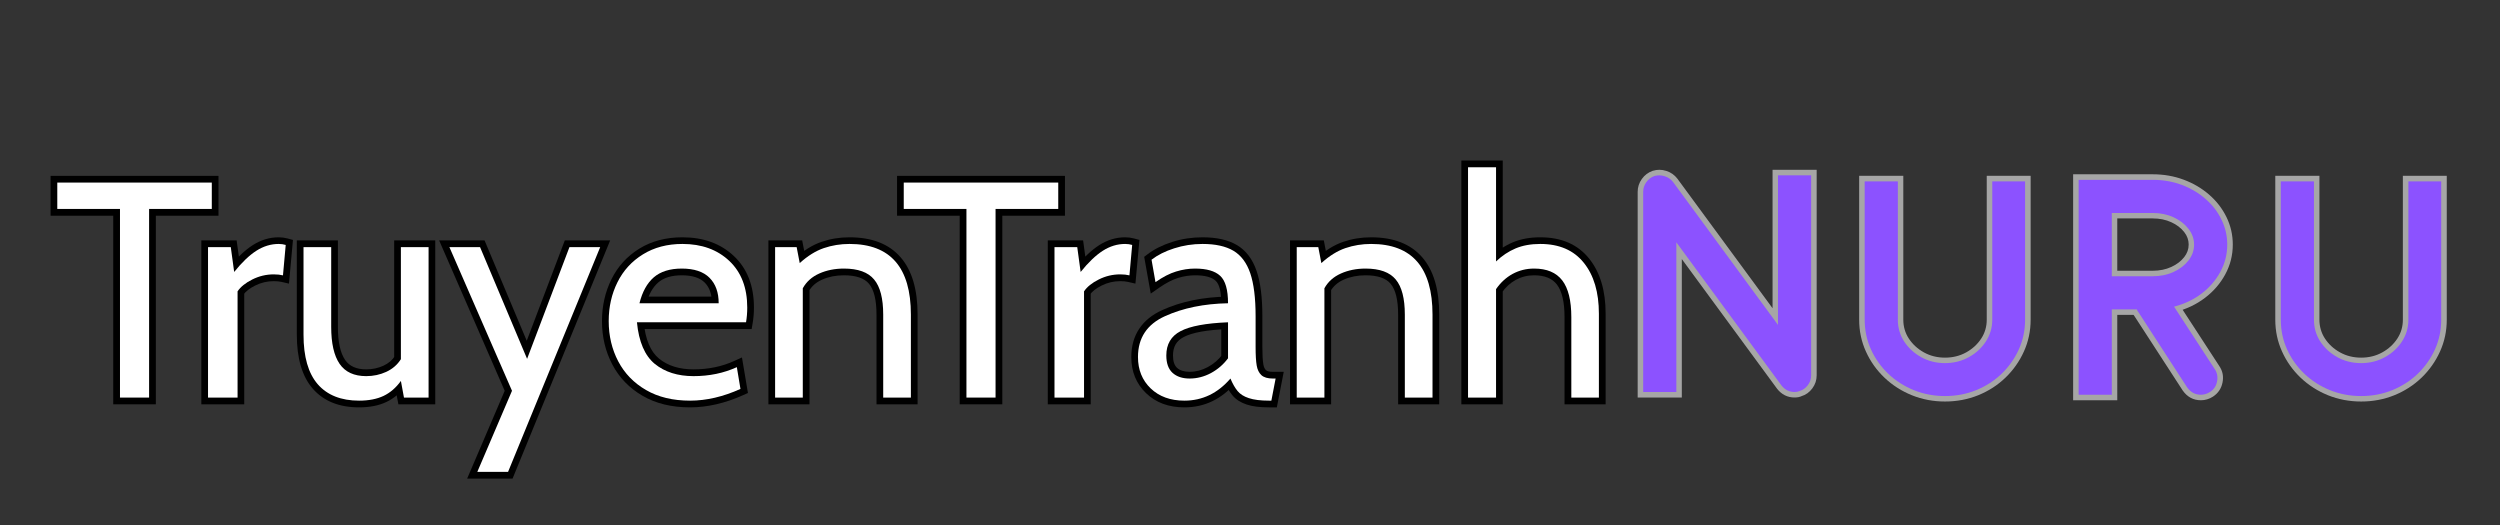 <svg xmlns="http://www.w3.org/2000/svg" xmlns:xlink="http://www.w3.org/1999/xlink" width="476" zoomAndPan="magnify" viewBox="0 0 357 75" height="100" preserveAspectRatio="xMidYMid meet" version="1.2"><rect x="0" y="0" width="357" height="75" fill="#333333" stroke="none"/><defs/><g id="5c8264a319"><g style="fill:#000000;fill-opacity:1;"><g transform="translate(7.525, 56.774)"><path style="stroke:none" d="M 9.605 -25.969 L -0.301 -25.969 L -0.301 -31.66 L 23.676 -31.66 L 23.676 -25.969 L 13.77 -25.969 L 13.77 -26.926 L 14.73 -26.926 L 14.73 0.961 L 8.645 0.961 L 8.645 -26.926 L 9.605 -26.926 Z M 10.562 -27.887 L 10.562 0 L 9.605 0 L 9.605 -0.961 L 13.77 -0.961 L 13.77 0 L 12.812 0 L 12.812 -27.887 L 22.719 -27.887 L 22.719 -26.926 L 21.758 -26.926 L 21.758 -30.699 L 22.719 -30.699 L 22.719 -29.738 L 0.656 -29.738 L 0.656 -30.699 L 1.617 -30.699 L 1.617 -26.926 L 0.656 -26.926 L 0.656 -27.887 Z M 10.562 -27.887 "/></g></g><g style="fill:#000000;fill-opacity:1;"><g transform="translate(27.034, 56.774)"><path style="stroke:none" d="M 2.676 -22.449 L 6.758 -22.449 L 7.355 -18.066 L 6.402 -17.938 L 5.656 -18.539 C 6.832 -19.996 7.969 -21.074 9.066 -21.773 C 10.234 -22.516 11.465 -22.887 12.762 -22.887 C 13.199 -22.887 13.617 -22.832 14.023 -22.723 L 14.801 -22.512 L 14.23 -16.273 L 13.16 -16.52 C 12.852 -16.59 12.484 -16.625 12.059 -16.625 C 11.129 -16.625 10.25 -16.418 9.418 -16.004 C 8.602 -15.598 8.023 -15.141 7.68 -14.633 L 6.887 -15.176 L 7.844 -15.176 L 7.844 0.961 L 1.715 0.961 L 1.715 -22.449 Z M 2.676 -20.531 L 2.676 -21.488 L 3.633 -21.488 L 3.633 0 L 2.676 0 L 2.676 -0.961 L 6.887 -0.961 L 6.887 0 L 5.926 0 L 5.926 -15.469 L 6.094 -15.715 C 6.625 -16.496 7.449 -17.164 8.562 -17.719 C 9.66 -18.27 10.828 -18.547 12.059 -18.547 C 12.629 -18.547 13.141 -18.492 13.59 -18.391 L 13.375 -17.453 L 12.422 -17.543 L 12.816 -21.883 L 13.77 -21.797 L 13.52 -20.871 C 13.277 -20.938 13.027 -20.969 12.762 -20.969 C 11.836 -20.969 10.949 -20.695 10.098 -20.152 C 9.176 -19.566 8.195 -18.625 7.148 -17.332 L 5.75 -15.605 L 4.969 -21.359 L 5.922 -21.488 L 5.922 -20.531 Z M 2.676 -20.531 "/></g></g><g style="fill:#000000;fill-opacity:1;"><g transform="translate(40.889, 56.774)"><path style="stroke:none" d="M 21.266 -21.488 L 21.266 0.961 L 16 0.961 L 15.414 -2.195 L 16.359 -2.367 L 17.133 -1.805 C 16.336 -0.707 15.391 0.102 14.293 0.625 C 13.211 1.141 11.914 1.398 10.395 1.398 C 7.531 1.398 5.32 0.504 3.77 -1.277 C 2.254 -3.023 1.496 -5.594 1.496 -8.992 L 1.496 -22.449 L 7.363 -22.449 L 7.363 -10.086 C 7.363 -7.945 7.707 -6.375 8.398 -5.367 C 9.012 -4.477 10.016 -4.027 11.402 -4.027 C 12.285 -4.027 13.109 -4.203 13.875 -4.555 C 14.594 -4.887 15.152 -5.363 15.547 -5.992 L 16.359 -5.48 L 15.398 -5.48 L 15.398 -22.449 L 21.266 -22.449 Z M 19.348 -21.488 L 20.305 -21.488 L 20.305 -20.531 L 16.359 -20.531 L 16.359 -21.488 L 17.316 -21.488 L 17.316 -5.203 L 17.172 -4.973 C 16.57 -4.02 15.738 -3.301 14.676 -2.812 C 13.656 -2.344 12.566 -2.109 11.402 -2.109 C 9.34 -2.109 7.812 -2.832 6.816 -4.281 C 5.902 -5.613 5.445 -7.551 5.445 -10.086 L 5.445 -21.488 L 6.402 -21.488 L 6.402 -20.531 L 2.457 -20.531 L 2.457 -21.488 L 3.414 -21.488 L 3.414 -8.992 C 3.414 -6.07 4.016 -3.922 5.219 -2.535 C 6.387 -1.191 8.113 -0.52 10.395 -0.52 C 11.625 -0.52 12.648 -0.715 13.469 -1.105 C 14.27 -1.492 14.977 -2.098 15.582 -2.934 L 16.895 -4.738 L 17.738 -0.176 L 16.797 0 L 16.797 -0.961 L 20.305 -0.961 L 20.305 0 L 19.348 0 Z M 19.348 -21.488 "/></g></g><g style="fill:#000000;fill-opacity:1;"><g transform="translate(63.863, 56.774)"><path style="stroke:none" d="M 8.375 -0.582 L -1.156 -22.449 L 5.328 -22.449 L 12.285 -5.898 L 11.402 -5.527 L 10.504 -5.867 L 16.793 -22.449 L 23.27 -22.449 L 9.328 11.574 L 2.844 11.574 L 8.371 -1.344 L 9.254 -0.965 Z M 10.297 -0.969 L 5.18 10.992 L 4.297 10.613 L 4.297 9.652 L 8.684 9.652 L 8.684 10.613 L 7.797 10.25 L 20.953 -21.852 L 21.84 -21.488 L 21.84 -20.531 L 17.453 -20.531 L 17.453 -21.488 L 18.352 -21.148 L 11.449 -2.941 L 3.809 -21.117 L 4.691 -21.488 L 4.691 -20.531 L 0.309 -20.531 L 0.309 -21.488 L 1.188 -21.871 L 10.133 -1.348 Z M 10.297 -0.969 "/></g></g><g style="fill:#000000;fill-opacity:1;"><g transform="translate(85.565, 56.774)"><path style="stroke:none" d="M 12.98 1.398 C 10.352 1.398 8.094 0.852 6.207 -0.246 C 4.309 -1.348 2.863 -2.84 1.871 -4.73 C 0.891 -6.594 0.398 -8.656 0.398 -10.922 C 0.398 -13.086 0.852 -15.078 1.75 -16.895 C 2.664 -18.738 3.996 -20.199 5.746 -21.277 C 7.496 -22.352 9.539 -22.887 11.887 -22.887 C 14.887 -22.887 17.336 -21.996 19.23 -20.215 C 21.141 -18.418 22.098 -15.961 22.098 -12.852 C 22.098 -12.062 22.035 -11.309 21.906 -10.582 L 21.77 -9.785 L 5.395 -9.785 L 5.395 -10.746 L 6.348 -10.836 C 6.586 -8.324 7.32 -6.566 8.543 -5.566 C 9.801 -4.543 11.441 -4.027 13.465 -4.027 C 15.578 -4.027 17.508 -4.426 19.25 -5.215 L 20.387 -5.73 L 21.242 -0.656 L 20.566 -0.352 C 17.957 0.816 15.426 1.398 12.98 1.398 Z M 12.98 -0.52 C 15.156 -0.52 17.422 -1.047 19.781 -2.105 L 20.172 -1.227 L 19.227 -1.066 L 18.703 -4.184 L 19.648 -4.34 L 20.043 -3.469 C 18.047 -2.562 15.852 -2.109 13.465 -2.109 C 10.984 -2.109 8.941 -2.766 7.332 -4.082 C 5.691 -5.418 4.727 -7.609 4.438 -10.652 L 4.34 -11.703 L 20.965 -11.703 L 20.965 -10.746 L 20.02 -10.91 C 20.125 -11.527 20.18 -12.176 20.18 -12.852 C 20.18 -15.41 19.426 -17.398 17.914 -18.816 C 16.391 -20.25 14.379 -20.969 11.887 -20.969 C 9.902 -20.969 8.191 -20.527 6.75 -19.641 C 5.316 -18.758 4.219 -17.559 3.469 -16.043 C 2.703 -14.496 2.32 -12.789 2.32 -10.922 C 2.32 -8.973 2.734 -7.207 3.566 -5.621 C 4.391 -4.059 5.59 -2.82 7.168 -1.906 C 8.762 -0.98 10.699 -0.52 12.98 -0.52 Z M 16.102 -13.465 C 16.102 -14.75 15.754 -15.734 15.066 -16.426 C 14.375 -17.113 13.285 -17.461 11.797 -17.461 C 10.34 -17.461 9.219 -17.121 8.434 -16.441 C 7.621 -15.742 7.035 -14.672 6.676 -13.23 L 5.746 -13.465 L 5.746 -14.422 L 17.059 -14.422 L 17.059 -13.465 Z M 18.02 -12.504 L 4.516 -12.504 L 4.812 -13.695 C 5.273 -15.531 6.062 -16.93 7.18 -17.895 C 8.324 -18.883 9.863 -19.379 11.797 -19.379 C 13.816 -19.379 15.359 -18.848 16.422 -17.781 C 17.488 -16.719 18.02 -15.277 18.02 -13.465 Z M 18.02 -12.504 "/></g></g><g style="fill:#000000;fill-opacity:1;"><g transform="translate(108.013, 56.774)"><path style="stroke:none" d="M 13.289 -22.887 C 16.504 -22.887 18.938 -21.938 20.59 -20.035 C 22.211 -18.176 23.02 -15.441 23.02 -11.84 L 23.02 0.961 L 17.152 0.961 L 17.152 -11.84 C 17.152 -13.918 16.797 -15.391 16.082 -16.25 C 15.41 -17.055 14.215 -17.461 12.5 -17.461 C 11.348 -17.461 10.309 -17.254 9.379 -16.84 C 8.52 -16.461 7.879 -15.895 7.457 -15.141 L 6.621 -15.613 L 7.582 -15.613 L 7.582 0.961 L 1.715 0.961 L 1.715 -22.449 L 6.539 -22.449 L 7.125 -19.391 L 6.184 -19.207 L 5.543 -19.922 C 6.781 -21.031 8.039 -21.809 9.316 -22.242 C 10.57 -22.672 11.895 -22.887 13.289 -22.887 Z M 13.289 -20.969 C 12.109 -20.969 10.992 -20.789 9.938 -20.43 C 8.906 -20.074 7.867 -19.43 6.824 -18.496 L 5.562 -17.363 L 4.805 -21.309 L 5.746 -21.488 L 5.746 -20.531 L 2.676 -20.531 L 2.676 -21.488 L 3.633 -21.488 L 3.633 0 L 2.676 0 L 2.676 -0.961 L 6.621 -0.961 L 6.621 0 L 5.664 0 L 5.664 -15.863 L 5.785 -16.082 C 6.418 -17.203 7.355 -18.039 8.602 -18.594 C 9.777 -19.117 11.078 -19.379 12.5 -19.379 C 14.816 -19.379 16.504 -18.746 17.555 -17.477 C 18.566 -16.262 19.07 -14.383 19.07 -11.84 L 19.07 0 L 18.113 0 L 18.113 -0.961 L 22.059 -0.961 L 22.059 0 L 21.102 0 L 21.102 -11.84 C 21.102 -14.965 20.449 -17.277 19.145 -18.777 C 17.871 -20.238 15.922 -20.969 13.289 -20.969 Z M 13.289 -20.969 "/></g></g><g style="fill:#000000;fill-opacity:1;"><g transform="translate(128.399, 56.774)"><path style="stroke:none" d="M 9.605 -25.969 L -0.301 -25.969 L -0.301 -31.66 L 23.676 -31.66 L 23.676 -25.969 L 13.77 -25.969 L 13.77 -26.926 L 14.73 -26.926 L 14.73 0.961 L 8.645 0.961 L 8.645 -26.926 L 9.605 -26.926 Z M 10.562 -27.887 L 10.562 0 L 9.605 0 L 9.605 -0.961 L 13.77 -0.961 L 13.77 0 L 12.812 0 L 12.812 -27.887 L 22.719 -27.887 L 22.719 -26.926 L 21.758 -26.926 L 21.758 -30.699 L 22.719 -30.699 L 22.719 -29.738 L 0.656 -29.738 L 0.656 -30.699 L 1.617 -30.699 L 1.617 -26.926 L 0.656 -26.926 L 0.656 -27.887 Z M 10.562 -27.887 "/></g></g><g style="fill:#000000;fill-opacity:1;"><g transform="translate(147.909, 56.774)"><path style="stroke:none" d="M 2.676 -22.449 L 6.758 -22.449 L 7.355 -18.066 L 6.402 -17.938 L 5.656 -18.539 C 6.832 -19.996 7.969 -21.074 9.066 -21.773 C 10.234 -22.516 11.465 -22.887 12.762 -22.887 C 13.199 -22.887 13.617 -22.832 14.023 -22.723 L 14.801 -22.512 L 14.23 -16.273 L 13.16 -16.52 C 12.852 -16.59 12.484 -16.625 12.059 -16.625 C 11.129 -16.625 10.25 -16.418 9.418 -16.004 C 8.602 -15.598 8.023 -15.141 7.68 -14.633 L 6.887 -15.176 L 7.844 -15.176 L 7.844 0.961 L 1.715 0.961 L 1.715 -22.449 Z M 2.676 -20.531 L 2.676 -21.488 L 3.633 -21.488 L 3.633 0 L 2.676 0 L 2.676 -0.961 L 6.887 -0.961 L 6.887 0 L 5.926 0 L 5.926 -15.469 L 6.094 -15.715 C 6.625 -16.496 7.449 -17.164 8.562 -17.719 C 9.66 -18.27 10.828 -18.547 12.059 -18.547 C 12.629 -18.547 13.141 -18.492 13.59 -18.391 L 13.375 -17.453 L 12.422 -17.543 L 12.816 -21.883 L 13.77 -21.797 L 13.52 -20.871 C 13.277 -20.938 13.027 -20.969 12.762 -20.969 C 11.836 -20.969 10.949 -20.695 10.098 -20.152 C 9.176 -19.566 8.195 -18.625 7.148 -17.332 L 5.75 -15.605 L 4.969 -21.359 L 5.922 -21.488 L 5.922 -20.531 Z M 2.676 -20.531 "/></g></g><g style="fill:#000000;fill-opacity:1;"><g transform="translate(161.456, 56.774)"><path style="stroke:none" d="M 7.676 1.398 C 5.43 1.398 3.605 0.723 2.207 -0.625 C 0.797 -1.984 0.094 -3.703 0.094 -5.789 C 0.094 -7.34 0.469 -8.684 1.219 -9.816 C 1.961 -10.941 3.062 -11.836 4.516 -12.496 C 7.207 -13.719 10.332 -14.363 13.887 -14.422 L 13.902 -13.465 L 12.941 -13.465 C 12.941 -15.113 12.672 -16.188 12.133 -16.684 C 11.57 -17.199 10.598 -17.461 9.211 -17.461 C 8.398 -17.461 7.586 -17.336 6.773 -17.086 C 5.961 -16.836 5.07 -16.375 4.098 -15.703 L 2.871 -14.848 L 1.934 -20.098 L 2.398 -20.453 C 3.363 -21.191 4.543 -21.785 5.938 -22.227 C 7.316 -22.668 8.758 -22.887 10.262 -22.887 C 12.277 -22.887 13.91 -22.523 15.156 -21.789 C 16.457 -21.027 17.402 -19.789 17.988 -18.074 C 18.535 -16.48 18.809 -14.332 18.809 -11.621 L 18.809 -7.234 C 18.809 -6.121 18.855 -5.289 18.949 -4.746 C 19.016 -4.359 19.141 -4.082 19.332 -3.91 C 19.5 -3.754 19.824 -3.68 20.305 -3.68 L 21.863 -3.68 L 20.875 1.398 L 19.777 1.398 C 18.445 1.398 17.383 1.266 16.582 0.996 C 15.707 0.707 15.027 0.273 14.547 -0.309 C 14.121 -0.816 13.727 -1.496 13.371 -2.344 L 14.254 -2.719 L 14.98 -2.094 C 12.977 0.234 10.539 1.398 7.676 1.398 Z M 7.676 -0.52 C 9.953 -0.52 11.906 -1.461 13.527 -3.344 L 14.535 -4.516 L 15.137 -3.094 C 15.422 -2.422 15.715 -1.902 16.02 -1.535 C 16.27 -1.238 16.66 -1 17.188 -0.824 C 17.789 -0.621 18.656 -0.52 19.777 -0.52 L 20.086 -0.52 L 20.086 0.438 L 19.145 0.254 L 19.758 -2.902 L 20.699 -2.719 L 20.699 -1.758 L 20.305 -1.758 C 19.324 -1.758 18.57 -2.004 18.035 -2.496 C 17.523 -2.965 17.195 -3.605 17.059 -4.422 C 16.945 -5.074 16.891 -6.012 16.891 -7.234 L 16.891 -11.621 C 16.891 -14.117 16.652 -16.059 16.176 -17.449 C 15.738 -18.719 15.078 -19.613 14.184 -20.137 C 13.238 -20.691 11.93 -20.969 10.262 -20.969 C 8.957 -20.969 7.711 -20.777 6.52 -20.398 C 5.34 -20.023 4.355 -19.535 3.566 -18.93 L 2.98 -19.691 L 3.926 -19.859 L 4.496 -16.656 L 3.551 -16.488 L 3.004 -17.277 C 4.141 -18.066 5.207 -18.613 6.211 -18.922 C 7.207 -19.227 8.207 -19.379 9.211 -19.379 C 11.098 -19.379 12.504 -18.949 13.434 -18.094 C 14.387 -17.219 14.863 -15.672 14.863 -13.465 L 14.863 -12.52 L 13.918 -12.504 C 10.629 -12.449 7.762 -11.863 5.309 -10.75 C 4.191 -10.238 3.359 -9.574 2.816 -8.758 C 2.281 -7.945 2.012 -6.957 2.012 -5.789 C 2.012 -4.25 2.52 -2.988 3.539 -2.008 C 4.566 -1.016 5.945 -0.52 7.676 -0.52 Z M 8.422 -3.68 C 9.312 -3.68 10.176 -3.902 11.016 -4.355 C 11.867 -4.812 12.57 -5.422 13.129 -6.18 L 13.902 -5.613 L 12.941 -5.613 L 12.941 -10.746 L 13.902 -10.746 L 13.938 -9.785 C 10.926 -9.676 8.805 -9.293 7.574 -8.645 C 7.055 -8.371 6.672 -8.023 6.426 -7.602 C 6.172 -7.172 6.047 -6.641 6.047 -6.008 C 6.047 -5.18 6.242 -4.594 6.629 -4.242 C 7.047 -3.867 7.645 -3.68 8.422 -3.68 Z M 8.422 -1.758 C 7.152 -1.758 6.125 -2.113 5.344 -2.816 C 4.531 -3.551 4.129 -4.613 4.129 -6.008 C 4.129 -6.984 4.34 -7.84 4.77 -8.57 C 5.199 -9.309 5.836 -9.898 6.68 -10.344 C 8.168 -11.129 10.562 -11.582 13.867 -11.703 L 14.863 -11.738 L 14.863 -5.301 L 14.676 -5.047 C 13.945 -4.051 13.027 -3.258 11.922 -2.664 C 10.801 -2.062 9.633 -1.758 8.422 -1.758 Z M 8.422 -1.758 "/></g></g><g style="fill:#000000;fill-opacity:1;"><g transform="translate(182.501, 56.774)"><path style="stroke:none" d="M 13.289 -22.887 C 16.504 -22.887 18.938 -21.938 20.59 -20.035 C 22.211 -18.176 23.02 -15.441 23.02 -11.84 L 23.02 0.961 L 17.152 0.961 L 17.152 -11.84 C 17.152 -13.918 16.797 -15.391 16.082 -16.25 C 15.41 -17.055 14.215 -17.461 12.5 -17.461 C 11.348 -17.461 10.309 -17.254 9.379 -16.84 C 8.52 -16.461 7.879 -15.895 7.457 -15.141 L 6.621 -15.613 L 7.582 -15.613 L 7.582 0.961 L 1.715 0.961 L 1.715 -22.449 L 6.539 -22.449 L 7.125 -19.391 L 6.184 -19.207 L 5.543 -19.922 C 6.781 -21.031 8.039 -21.809 9.316 -22.242 C 10.57 -22.672 11.895 -22.887 13.289 -22.887 Z M 13.289 -20.969 C 12.109 -20.969 10.992 -20.789 9.938 -20.43 C 8.906 -20.074 7.867 -19.43 6.824 -18.496 L 5.562 -17.363 L 4.805 -21.309 L 5.746 -21.488 L 5.746 -20.531 L 2.676 -20.531 L 2.676 -21.488 L 3.633 -21.488 L 3.633 0 L 2.676 0 L 2.676 -0.961 L 6.621 -0.961 L 6.621 0 L 5.664 0 L 5.664 -15.863 L 5.785 -16.082 C 6.418 -17.203 7.355 -18.039 8.602 -18.594 C 9.777 -19.117 11.078 -19.379 12.5 -19.379 C 14.816 -19.379 16.504 -18.746 17.555 -17.477 C 18.566 -16.262 19.07 -14.383 19.07 -11.84 L 19.07 0 L 18.113 0 L 18.113 -0.961 L 22.059 -0.961 L 22.059 0 L 21.102 0 L 21.102 -11.84 C 21.102 -14.965 20.449 -17.277 19.145 -18.777 C 17.871 -20.238 15.922 -20.969 13.289 -20.969 Z M 13.289 -20.969 "/></g></g><g style="fill:#000000;fill-opacity:1;"><g transform="translate(207.01, 56.774)"><path style="stroke:none" d="M 12.938 -22.887 C 15.965 -22.887 18.289 -21.875 19.914 -19.852 C 21.488 -17.895 22.273 -15.266 22.273 -11.973 L 22.273 0.961 L 16.406 0.961 L 16.406 -11.488 C 16.406 -13.641 16.043 -15.195 15.312 -16.148 C 14.641 -17.023 13.559 -17.461 12.059 -17.461 C 11.113 -17.461 10.242 -17.242 9.449 -16.809 C 8.648 -16.371 7.969 -15.746 7.414 -14.938 L 6.621 -15.48 L 7.582 -15.48 L 7.582 0.961 L 1.672 0.961 L 1.672 -33.852 L 7.582 -33.852 L 7.582 -19.43 L 6.621 -19.43 L 5.957 -20.117 C 6.891 -21.02 7.918 -21.707 9.035 -22.176 C 10.164 -22.648 11.465 -22.887 12.938 -22.887 Z M 12.938 -20.969 C 11.723 -20.969 10.668 -20.781 9.777 -20.406 C 8.879 -20.031 8.051 -19.473 7.289 -18.738 L 5.664 -17.168 L 5.664 -32.891 L 6.621 -32.891 L 6.621 -31.934 L 2.633 -31.934 L 2.633 -32.891 L 3.59 -32.891 L 3.59 0 L 2.633 0 L 2.633 -0.961 L 6.621 -0.961 L 6.621 0 L 5.664 0 L 5.664 -15.777 L 5.832 -16.023 C 6.562 -17.086 7.461 -17.91 8.531 -18.492 C 9.609 -19.082 10.785 -19.379 12.059 -19.379 C 14.188 -19.379 15.781 -18.691 16.836 -17.312 C 17.828 -16.016 18.324 -14.074 18.324 -11.488 L 18.324 0 L 17.367 0 L 17.367 -0.961 L 21.312 -0.961 L 21.312 0 L 20.355 0 L 20.355 -11.973 C 20.355 -14.816 19.707 -17.043 18.418 -18.652 C 17.176 -20.195 15.352 -20.969 12.938 -20.969 Z M 12.938 -20.969 "/></g></g><g style="fill:#ffffff;fill-opacity:1;"><g transform="translate(7.525, 56.774)"><path style="stroke:none" d="M 9.609 -26.938 L 0.656 -26.938 L 0.656 -30.703 L 22.719 -30.703 L 22.719 -26.938 L 13.766 -26.938 L 13.766 0 L 9.609 0 Z M 9.609 -26.938 "/></g></g><g style="fill:#ffffff;fill-opacity:1;"><g transform="translate(27.034, 56.774)"><path style="stroke:none" d="M 2.672 -21.484 L 5.922 -21.484 L 6.406 -17.938 C 7.508 -19.312 8.566 -20.32 9.578 -20.969 C 10.586 -21.613 11.648 -21.938 12.766 -21.938 C 13.117 -21.938 13.453 -21.891 13.766 -21.797 L 13.375 -17.453 C 13 -17.547 12.562 -17.594 12.062 -17.594 C 10.977 -17.594 9.953 -17.348 8.984 -16.859 C 8.023 -16.379 7.328 -15.816 6.891 -15.172 L 6.891 0 L 2.672 0 Z M 2.672 -21.484 "/></g></g><g style="fill:#ffffff;fill-opacity:1;"><g transform="translate(40.889, 56.774)"><path style="stroke:none" d="M 20.312 -21.484 L 20.312 0 L 16.797 0 L 16.359 -2.375 C 15.66 -1.406 14.832 -0.691 13.875 -0.234 C 12.926 0.211 11.766 0.438 10.391 0.438 C 7.816 0.438 5.848 -0.344 4.484 -1.906 C 3.129 -3.469 2.453 -5.828 2.453 -8.984 L 2.453 -21.484 L 6.406 -21.484 L 6.406 -10.094 C 6.406 -7.75 6.805 -5.988 7.609 -4.812 C 8.41 -3.645 9.676 -3.062 11.406 -3.062 C 12.426 -3.062 13.379 -3.266 14.266 -3.672 C 15.16 -4.086 15.859 -4.691 16.359 -5.484 L 16.359 -21.484 Z M 20.312 -21.484 "/></g></g><g style="fill:#ffffff;fill-opacity:1;"><g transform="translate(63.863, 56.774)"><path style="stroke:none" d="M 9.25 -0.969 L 0.312 -21.484 L 4.688 -21.484 L 11.406 -5.531 L 17.453 -21.484 L 21.844 -21.484 L 8.688 10.609 L 4.297 10.609 Z M 9.25 -0.969 "/></g></g><g style="fill:#ffffff;fill-opacity:1;"><g transform="translate(85.565, 56.774)"><path style="stroke:none" d="M 12.984 0.438 C 10.523 0.438 8.426 -0.066 6.688 -1.078 C 4.945 -2.086 3.625 -3.453 2.719 -5.172 C 1.812 -6.898 1.359 -8.816 1.359 -10.922 C 1.359 -12.941 1.773 -14.789 2.609 -16.469 C 3.441 -18.145 4.656 -19.473 6.25 -20.453 C 7.844 -21.441 9.723 -21.938 11.891 -21.938 C 14.641 -21.938 16.867 -21.129 18.578 -19.516 C 20.285 -17.91 21.141 -15.688 21.141 -12.844 C 21.141 -12.113 21.082 -11.414 20.969 -10.75 L 5.391 -10.75 C 5.66 -7.969 6.508 -5.988 7.938 -4.812 C 9.375 -3.645 11.219 -3.062 13.469 -3.062 C 15.719 -3.062 17.781 -3.488 19.656 -4.344 L 20.172 -1.234 C 17.691 -0.117 15.297 0.438 12.984 0.438 Z M 17.062 -13.469 C 17.062 -15.02 16.625 -16.234 15.75 -17.109 C 14.875 -17.984 13.555 -18.422 11.797 -18.422 C 10.098 -18.422 8.766 -18.004 7.797 -17.172 C 6.836 -16.336 6.156 -15.102 5.75 -13.469 Z M 17.062 -13.469 "/></g></g><g style="fill:#ffffff;fill-opacity:1;"><g transform="translate(108.013, 56.774)"><path style="stroke:none" d="M 13.297 -21.938 C 19.141 -21.938 22.062 -18.57 22.062 -11.844 L 22.062 0 L 18.109 0 L 18.109 -11.844 C 18.109 -14.156 17.676 -15.828 16.812 -16.859 C 15.957 -17.898 14.52 -18.422 12.5 -18.422 C 11.207 -18.422 10.035 -18.188 8.984 -17.719 C 7.93 -17.25 7.145 -16.547 6.625 -15.609 L 6.625 0 L 2.672 0 L 2.672 -21.484 L 5.75 -21.484 L 6.188 -19.203 C 7.32 -20.234 8.469 -20.945 9.625 -21.344 C 10.781 -21.738 12.004 -21.938 13.297 -21.938 Z M 13.297 -21.938 "/></g></g><g style="fill:#ffffff;fill-opacity:1;"><g transform="translate(128.399, 56.774)"><path style="stroke:none" d="M 9.609 -26.938 L 0.656 -26.938 L 0.656 -30.703 L 22.719 -30.703 L 22.719 -26.938 L 13.766 -26.938 L 13.766 0 L 9.609 0 Z M 9.609 -26.938 "/></g></g><g style="fill:#ffffff;fill-opacity:1;"><g transform="translate(147.909, 56.774)"><path style="stroke:none" d="M 2.672 -21.484 L 5.922 -21.484 L 6.406 -17.938 C 7.508 -19.312 8.566 -20.32 9.578 -20.969 C 10.586 -21.613 11.648 -21.938 12.766 -21.938 C 13.117 -21.938 13.453 -21.891 13.766 -21.797 L 13.375 -17.453 C 13 -17.547 12.562 -17.594 12.062 -17.594 C 10.977 -17.594 9.953 -17.348 8.984 -16.859 C 8.023 -16.379 7.328 -15.816 6.891 -15.172 L 6.891 0 L 2.672 0 Z M 2.672 -21.484 "/></g></g><g style="fill:#ffffff;fill-opacity:1;"><g transform="translate(161.456, 56.774)"><path style="stroke:none" d="M 7.672 0.438 C 5.68 0.438 4.078 -0.145 2.859 -1.312 C 1.648 -2.477 1.047 -3.973 1.047 -5.797 C 1.047 -8.516 2.332 -10.457 4.906 -11.625 C 7.477 -12.789 10.477 -13.406 13.906 -13.469 C 13.906 -15.395 13.531 -16.703 12.781 -17.391 C 12.039 -18.078 10.848 -18.422 9.203 -18.422 C 8.297 -18.422 7.391 -18.281 6.484 -18 C 5.578 -17.727 4.598 -17.223 3.547 -16.484 L 2.984 -19.688 C 3.859 -20.363 4.938 -20.906 6.219 -21.312 C 7.508 -21.727 8.859 -21.938 10.266 -21.938 C 12.109 -21.938 13.578 -21.613 14.672 -20.969 C 15.766 -20.32 16.566 -19.254 17.078 -17.766 C 17.586 -16.273 17.844 -14.227 17.844 -11.625 L 17.844 -7.234 C 17.844 -6.066 17.895 -5.18 18 -4.578 C 18.102 -3.984 18.328 -3.523 18.672 -3.203 C 19.023 -2.879 19.57 -2.719 20.312 -2.719 L 20.703 -2.719 L 20.094 0.438 L 19.781 0.438 C 18.551 0.438 17.582 0.316 16.875 0.078 C 16.176 -0.148 15.645 -0.484 15.281 -0.922 C 14.914 -1.359 14.57 -1.957 14.25 -2.719 C 12.438 -0.613 10.242 0.438 7.672 0.438 Z M 8.422 -2.719 C 9.473 -2.719 10.488 -2.977 11.469 -3.5 C 12.445 -4.031 13.258 -4.734 13.906 -5.609 L 13.906 -10.75 C 10.75 -10.625 8.488 -10.203 7.125 -9.484 C 5.77 -8.773 5.094 -7.617 5.094 -6.016 C 5.094 -4.898 5.391 -4.07 5.984 -3.531 C 6.586 -2.988 7.398 -2.719 8.422 -2.719 Z M 8.422 -2.719 "/></g></g><g style="fill:#ffffff;fill-opacity:1;"><g transform="translate(182.501, 56.774)"><path style="stroke:none" d="M 13.297 -21.938 C 19.141 -21.938 22.062 -18.57 22.062 -11.844 L 22.062 0 L 18.109 0 L 18.109 -11.844 C 18.109 -14.156 17.676 -15.828 16.812 -16.859 C 15.957 -17.898 14.52 -18.422 12.5 -18.422 C 11.207 -18.422 10.035 -18.188 8.984 -17.719 C 7.93 -17.25 7.145 -16.547 6.625 -15.609 L 6.625 0 L 2.672 0 L 2.672 -21.484 L 5.75 -21.484 L 6.188 -19.203 C 7.32 -20.234 8.469 -20.945 9.625 -21.344 C 10.781 -21.738 12.004 -21.938 13.297 -21.938 Z M 13.297 -21.938 "/></g></g><g style="fill:#ffffff;fill-opacity:1;"><g transform="translate(207.01, 56.774)"><path style="stroke:none" d="M 12.938 -21.938 C 15.656 -21.938 17.727 -21.039 19.156 -19.25 C 20.594 -17.469 21.312 -15.039 21.312 -11.969 L 21.312 0 L 17.375 0 L 17.375 -11.484 C 17.375 -13.859 16.941 -15.609 16.078 -16.734 C 15.211 -17.859 13.875 -18.422 12.062 -18.422 C 10.945 -18.422 9.922 -18.164 8.984 -17.656 C 8.055 -17.145 7.27 -16.422 6.625 -15.484 L 6.625 0 L 2.625 0 L 2.625 -32.891 L 6.625 -32.891 L 6.625 -19.438 C 7.469 -20.25 8.395 -20.867 9.406 -21.297 C 10.414 -21.723 11.594 -21.938 12.938 -21.938 Z M 12.938 -21.938 "/></g></g><g style="fill:#a6a6a6;fill-opacity:1;"><g transform="translate(232.851, 56.087)"><path style="stroke:none" d="M 1.008 -0.109 L 1.008 -28.691 C 1.008 -29.363 1.207 -29.973 1.602 -30.527 C 2 -31.082 2.512 -31.469 3.148 -31.691 L 3.164 -31.699 L 3.184 -31.703 C 3.816 -31.895 4.453 -31.887 5.098 -31.68 C 5.746 -31.477 6.273 -31.105 6.684 -30.566 L 21.684 -10.148 L 21.055 -9.684 L 20.27 -9.684 L 20.27 -31.844 L 26.57 -31.844 L 26.57 -2.477 C 26.57 -1.801 26.363 -1.184 25.949 -0.625 C 25.535 -0.066 25.008 0.309 24.363 0.5 L 24.137 -0.25 L 24.488 0.449 C 24.188 0.602 23.832 0.676 23.418 0.676 C 22.398 0.676 21.559 0.254 20.898 -0.594 L 20.895 -0.602 L 5.895 -21.02 L 6.527 -21.484 L 7.312 -21.484 L 7.312 0.676 L 1.008 0.676 Z M 2.578 -0.109 L 1.793 -0.109 L 1.793 -0.891 L 6.527 -0.891 L 6.527 -0.109 L 5.742 -0.109 L 5.742 -23.875 L 22.152 -1.539 L 21.52 -1.074 L 22.137 -1.559 C 22.484 -1.113 22.91 -0.891 23.418 -0.891 C 23.582 -0.891 23.707 -0.914 23.785 -0.953 L 23.848 -0.984 L 23.91 -1.004 C 24.223 -1.098 24.484 -1.281 24.691 -1.562 C 24.898 -1.84 25.004 -2.145 25.004 -2.477 L 25.004 -31.059 L 25.785 -31.059 L 25.785 -30.273 L 21.055 -30.273 L 21.055 -31.059 L 21.836 -31.059 L 21.836 -7.289 L 5.438 -29.613 C 5.227 -29.891 4.957 -30.078 4.621 -30.188 C 4.285 -30.293 3.957 -30.297 3.633 -30.199 L 3.406 -30.953 L 3.668 -30.211 C 3.344 -30.098 3.082 -29.898 2.879 -29.617 C 2.68 -29.336 2.578 -29.027 2.578 -28.691 Z M 2.578 -0.109 "/></g></g><g style="fill:#a6a6a6;fill-opacity:1;"><g transform="translate(264.48, 56.087)"><path style="stroke:none" d="M 13.27 1.25 C 11.59 1.25 10.008 0.949 8.527 0.352 C 7.047 -0.25 5.746 -1.086 4.621 -2.156 C 3.496 -3.23 2.613 -4.473 1.977 -5.879 C 1.332 -7.297 1.008 -8.816 1.008 -10.438 L 1.008 -30.984 L 7.312 -30.984 L 7.312 -10.438 C 7.312 -9.445 7.574 -8.547 8.098 -7.746 C 8.637 -6.922 9.359 -6.262 10.262 -5.762 C 11.16 -5.266 12.16 -5.016 13.27 -5.016 C 14.379 -5.016 15.383 -5.266 16.281 -5.762 C 17.184 -6.262 17.902 -6.922 18.441 -7.746 C 18.965 -8.547 19.227 -9.445 19.227 -10.438 L 19.227 -30.984 L 25.496 -30.984 L 25.496 -10.438 C 25.496 -8.816 25.172 -7.297 24.527 -5.879 C 23.891 -4.473 23.016 -3.234 21.902 -2.16 C 20.789 -1.086 19.492 -0.25 18.012 0.352 C 16.531 0.949 14.949 1.25 13.27 1.25 Z M 13.27 -0.32 C 14.746 -0.32 16.129 -0.582 17.422 -1.105 C 18.715 -1.629 19.844 -2.355 20.812 -3.289 C 21.781 -4.227 22.543 -5.305 23.102 -6.531 C 23.652 -7.742 23.926 -9.043 23.926 -10.438 L 23.926 -30.199 L 24.711 -30.199 L 24.711 -29.414 L 20.012 -29.414 L 20.012 -30.199 L 20.797 -30.199 L 20.797 -10.438 C 20.797 -9.133 20.449 -7.949 19.754 -6.887 C 19.074 -5.848 18.168 -5.012 17.039 -4.387 C 15.906 -3.762 14.648 -3.449 13.27 -3.449 C 11.891 -3.449 10.637 -3.762 9.5 -4.387 C 8.371 -5.012 7.465 -5.848 6.785 -6.887 C 6.09 -7.949 5.742 -9.133 5.742 -10.438 L 5.742 -30.199 L 6.527 -30.199 L 6.527 -29.414 L 1.793 -29.414 L 1.793 -30.199 L 2.578 -30.199 L 2.578 -10.438 C 2.578 -9.043 2.852 -7.742 3.402 -6.531 C 3.961 -5.305 4.727 -4.227 5.707 -3.293 C 6.688 -2.359 7.824 -1.629 9.117 -1.105 C 10.41 -0.582 11.793 -0.32 13.27 -0.32 Z M 13.27 -0.32 "/></g></g><g style="fill:#a6a6a6;fill-opacity:1;"><g transform="translate(295.034, 56.087)"><path style="stroke:none" d="M 1.008 0.285 L 1.008 -31.199 L 12.375 -31.199 C 13.949 -31.199 15.422 -30.941 16.789 -30.43 C 18.156 -29.922 19.367 -29.211 20.418 -28.301 C 21.48 -27.379 22.309 -26.312 22.906 -25.09 C 23.508 -23.859 23.809 -22.547 23.809 -21.16 C 23.809 -19.641 23.449 -18.219 22.727 -16.895 C 22.016 -15.586 21.047 -14.469 19.824 -13.543 C 18.605 -12.617 17.203 -11.949 15.617 -11.543 L 15.422 -12.301 L 16.078 -12.73 L 21.891 -3.801 C 22.367 -3.102 22.516 -2.32 22.34 -1.457 C 22.168 -0.598 21.711 0.07 20.98 0.551 C 20.441 0.898 19.867 1.07 19.258 1.07 C 18.176 1.07 17.301 0.602 16.645 -0.34 L 16.637 -0.352 L 9.672 -11.086 L 10.328 -11.512 L 9.773 -10.957 C 9.582 -11.148 9.445 -11.395 9.359 -11.691 L 10.113 -11.906 L 10.113 -11.121 L 6.527 -11.121 L 6.527 -11.906 L 7.312 -11.906 L 7.312 1.07 L 1.008 1.07 Z M 2.578 0.285 L 1.793 0.285 L 1.793 -0.496 L 6.527 -0.496 L 6.527 0.285 L 5.742 0.285 L 5.742 -12.691 L 10.707 -12.691 L 10.867 -12.121 C 10.875 -12.094 10.883 -12.074 10.891 -12.059 C 10.891 -12.059 10.891 -12.062 10.883 -12.066 L 10.941 -12.008 L 17.945 -1.215 L 17.285 -0.789 L 17.93 -1.238 C 18.277 -0.746 18.719 -0.496 19.258 -0.496 C 19.559 -0.496 19.848 -0.586 20.121 -0.766 C 20.488 -1.004 20.715 -1.34 20.805 -1.77 C 20.891 -2.199 20.816 -2.59 20.574 -2.945 L 14.168 -12.789 L 15.227 -13.062 C 16.605 -13.418 17.824 -13.996 18.875 -14.793 C 19.922 -15.586 20.746 -16.535 21.352 -17.645 C 21.945 -18.734 22.242 -19.906 22.242 -21.16 C 22.242 -22.305 21.992 -23.387 21.496 -24.402 C 20.992 -25.43 20.293 -26.332 19.391 -27.113 C 18.48 -27.898 17.434 -28.516 16.242 -28.961 C 15.051 -29.406 13.762 -29.629 12.375 -29.629 L 1.793 -29.629 L 1.793 -30.414 L 2.578 -30.414 Z M 6.527 -17.426 L 12.375 -17.426 C 13.359 -17.426 14.242 -17.605 15.023 -17.965 C 15.793 -18.316 16.41 -18.785 16.867 -19.367 C 17.293 -19.906 17.508 -20.504 17.508 -21.16 C 17.508 -21.816 17.293 -22.414 16.867 -22.953 C 16.41 -23.535 15.793 -24.004 15.023 -24.355 C 14.242 -24.715 13.359 -24.895 12.375 -24.895 L 6.527 -24.895 L 6.527 -25.68 L 7.312 -25.68 L 7.312 -16.641 L 6.527 -16.641 Z M 5.742 -15.855 L 5.742 -26.465 L 12.375 -26.465 C 13.586 -26.465 14.688 -26.238 15.68 -25.781 C 16.676 -25.324 17.484 -24.703 18.102 -23.926 C 18.75 -23.102 19.074 -22.18 19.074 -21.16 C 19.074 -20.141 18.75 -19.219 18.102 -18.398 C 17.484 -17.617 16.676 -16.996 15.68 -16.539 C 14.688 -16.082 13.586 -15.855 12.375 -15.855 Z M 5.742 -15.855 "/></g></g><g style="fill:#a6a6a6;fill-opacity:1;"><g transform="translate(323.902, 56.087)"><path style="stroke:none" d="M 13.27 1.25 C 11.59 1.25 10.008 0.949 8.527 0.352 C 7.047 -0.25 5.746 -1.086 4.621 -2.156 C 3.496 -3.23 2.613 -4.473 1.977 -5.879 C 1.332 -7.297 1.008 -8.816 1.008 -10.438 L 1.008 -30.984 L 7.312 -30.984 L 7.312 -10.438 C 7.312 -9.445 7.574 -8.547 8.098 -7.746 C 8.637 -6.922 9.359 -6.262 10.262 -5.762 C 11.16 -5.266 12.16 -5.016 13.27 -5.016 C 14.379 -5.016 15.383 -5.266 16.281 -5.762 C 17.184 -6.262 17.902 -6.922 18.441 -7.746 C 18.965 -8.547 19.227 -9.445 19.227 -10.438 L 19.227 -30.984 L 25.496 -30.984 L 25.496 -10.438 C 25.496 -8.816 25.172 -7.297 24.527 -5.879 C 23.891 -4.473 23.016 -3.234 21.902 -2.16 C 20.789 -1.086 19.492 -0.25 18.012 0.352 C 16.531 0.949 14.949 1.25 13.27 1.25 Z M 13.27 -0.32 C 14.746 -0.32 16.129 -0.582 17.422 -1.105 C 18.715 -1.629 19.844 -2.355 20.812 -3.289 C 21.781 -4.227 22.543 -5.305 23.102 -6.531 C 23.652 -7.742 23.926 -9.043 23.926 -10.438 L 23.926 -30.199 L 24.711 -30.199 L 24.711 -29.414 L 20.012 -29.414 L 20.012 -30.199 L 20.797 -30.199 L 20.797 -10.438 C 20.797 -9.133 20.449 -7.949 19.754 -6.887 C 19.074 -5.848 18.168 -5.012 17.039 -4.387 C 15.906 -3.762 14.648 -3.449 13.27 -3.449 C 11.891 -3.449 10.637 -3.762 9.5 -4.387 C 8.371 -5.012 7.465 -5.848 6.785 -6.887 C 6.09 -7.949 5.742 -9.133 5.742 -10.438 L 5.742 -30.199 L 6.527 -30.199 L 6.527 -29.414 L 1.793 -29.414 L 1.793 -30.199 L 2.578 -30.199 L 2.578 -10.438 C 2.578 -9.043 2.852 -7.742 3.402 -6.531 C 3.961 -5.305 4.727 -4.227 5.707 -3.293 C 6.688 -2.359 7.824 -1.629 9.117 -1.105 C 10.41 -0.582 11.793 -0.32 13.27 -0.32 Z M 13.27 -0.32 "/></g></g><g style="fill:#8c52ff;fill-opacity:1;"><g transform="translate(232.851, 56.087)"><path style="stroke:none" d="M 1.797 -0.109 L 1.797 -28.688 C 1.797 -29.188 1.941 -29.645 2.234 -30.062 C 2.535 -30.488 2.926 -30.785 3.406 -30.953 C 3.883 -31.086 4.367 -31.078 4.859 -30.922 C 5.348 -30.773 5.75 -30.5 6.062 -30.094 L 21.047 -9.688 L 21.047 -31.047 L 25.781 -31.047 L 25.781 -2.469 C 25.781 -1.969 25.625 -1.508 25.312 -1.094 C 25 -0.676 24.609 -0.395 24.141 -0.25 C 23.941 -0.156 23.703 -0.109 23.422 -0.109 C 22.648 -0.109 22.016 -0.43 21.516 -1.078 L 6.531 -21.484 L 6.531 -0.109 Z M 1.797 -0.109 "/></g></g><g style="fill:#8c52ff;fill-opacity:1;"><g transform="translate(264.48, 56.087)"><path style="stroke:none" d="M 13.266 0.469 C 11.691 0.469 10.207 0.188 8.812 -0.375 C 7.426 -0.938 6.207 -1.719 5.156 -2.719 C 4.102 -3.727 3.281 -4.891 2.688 -6.203 C 2.094 -7.516 1.797 -8.926 1.797 -10.438 L 1.797 -30.188 L 6.531 -30.188 L 6.531 -10.438 C 6.531 -9.289 6.832 -8.25 7.438 -7.312 C 8.051 -6.383 8.863 -5.641 9.875 -5.078 C 10.895 -4.516 12.023 -4.234 13.266 -4.234 C 14.504 -4.234 15.633 -4.516 16.656 -5.078 C 17.676 -5.641 18.488 -6.383 19.094 -7.312 C 19.707 -8.25 20.016 -9.289 20.016 -10.438 L 20.016 -30.188 L 24.703 -30.188 L 24.703 -10.438 C 24.703 -8.926 24.406 -7.516 23.812 -6.203 C 23.219 -4.891 22.398 -3.727 21.359 -2.719 C 20.316 -1.719 19.102 -0.938 17.719 -0.375 C 16.332 0.188 14.848 0.469 13.266 0.469 Z M 13.266 0.469 "/></g></g><g style="fill:#8c52ff;fill-opacity:1;"><g transform="translate(295.034, 56.087)"><path style="stroke:none" d="M 1.797 0.281 L 1.797 -30.406 L 12.375 -30.406 C 13.852 -30.406 15.234 -30.164 16.516 -29.688 C 17.797 -29.207 18.926 -28.539 19.906 -27.688 C 20.883 -26.844 21.645 -25.859 22.188 -24.734 C 22.738 -23.617 23.016 -22.426 23.016 -21.156 C 23.016 -19.77 22.688 -18.473 22.031 -17.266 C 21.375 -16.055 20.477 -15.02 19.344 -14.156 C 18.207 -13.301 16.898 -12.68 15.422 -12.297 L 21.234 -3.375 C 21.586 -2.844 21.695 -2.254 21.562 -1.609 C 21.438 -0.961 21.098 -0.461 20.547 -0.109 C 20.141 0.148 19.707 0.281 19.25 0.281 C 18.438 0.281 17.781 -0.07 17.281 -0.781 L 10.328 -11.516 C 10.234 -11.609 10.16 -11.738 10.109 -11.906 L 6.531 -11.906 L 6.531 0.281 Z M 6.531 -16.641 L 12.375 -16.641 C 13.469 -16.641 14.457 -16.844 15.344 -17.25 C 16.227 -17.656 16.938 -18.195 17.469 -18.875 C 18.008 -19.562 18.281 -20.32 18.281 -21.156 C 18.281 -21.988 18.008 -22.742 17.469 -23.422 C 16.938 -24.109 16.227 -24.656 15.344 -25.062 C 14.457 -25.469 13.469 -25.672 12.375 -25.672 L 6.531 -25.672 Z M 6.531 -16.641 "/></g></g><g style="fill:#8c52ff;fill-opacity:1;"><g transform="translate(323.902, 56.087)"><path style="stroke:none" d="M 13.266 0.469 C 11.691 0.469 10.207 0.188 8.812 -0.375 C 7.426 -0.938 6.207 -1.719 5.156 -2.719 C 4.102 -3.727 3.281 -4.891 2.688 -6.203 C 2.094 -7.516 1.797 -8.926 1.797 -10.438 L 1.797 -30.188 L 6.531 -30.188 L 6.531 -10.438 C 6.531 -9.289 6.832 -8.25 7.438 -7.312 C 8.051 -6.383 8.863 -5.641 9.875 -5.078 C 10.895 -4.516 12.023 -4.234 13.266 -4.234 C 14.504 -4.234 15.633 -4.516 16.656 -5.078 C 17.676 -5.641 18.488 -6.383 19.094 -7.312 C 19.707 -8.25 20.016 -9.289 20.016 -10.438 L 20.016 -30.188 L 24.703 -30.188 L 24.703 -10.438 C 24.703 -8.926 24.406 -7.516 23.812 -6.203 C 23.219 -4.891 22.398 -3.727 21.359 -2.719 C 20.316 -1.719 19.102 -0.938 17.719 -0.375 C 16.332 0.188 14.848 0.469 13.266 0.469 Z M 13.266 0.469 "/></g></g></g></svg>